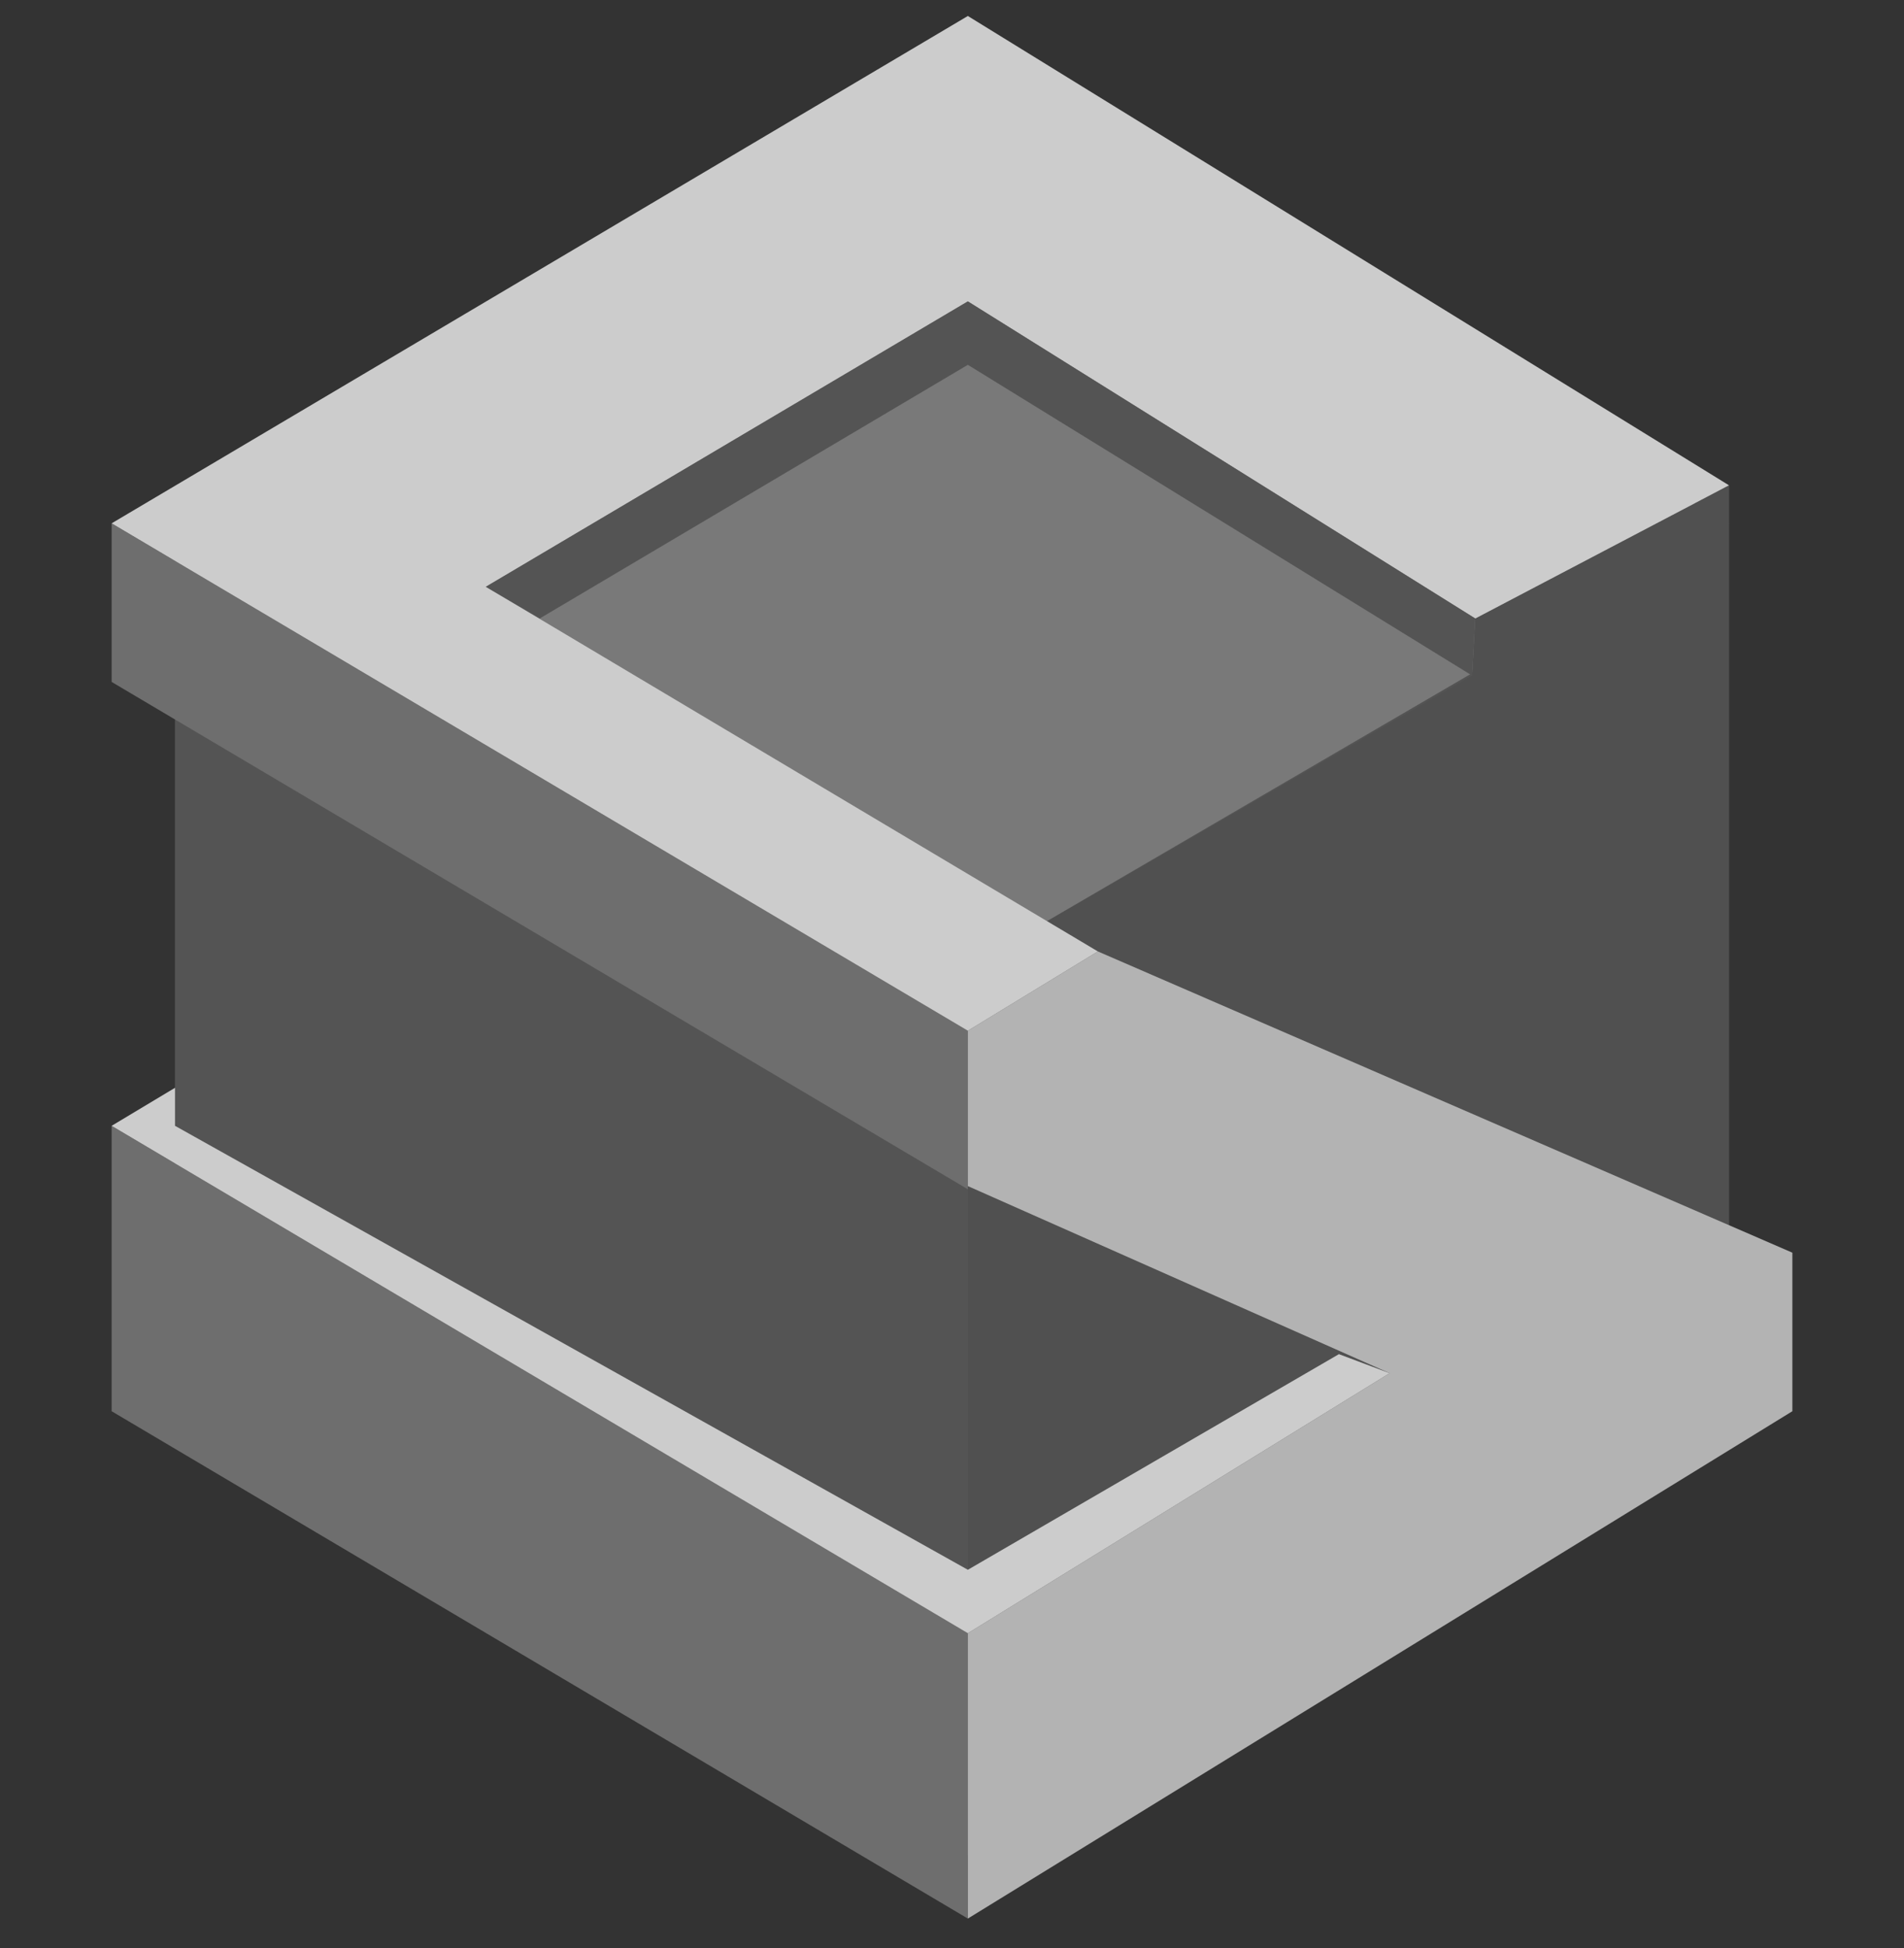 <svg width="43" height="44" viewBox="0 0 43 44" fill="none" xmlns="http://www.w3.org/2000/svg">
<rect x="0" y="0" width="43" height="44" fill="#333333" stroke="none"/>
<g opacity="0.75" clip-path="url(#clip0_30_782)">
<path d="M38.259 11.319L21.858 1.794L3.953 11.82V31.874L21.858 41.901L39.047 31.874V11.82V10.961L38.259 11.319Z" fill="#5F5F5F"/>
<path d="M3.953 11.82L21.858 21.847L39.047 11.82L21.858 1.794L3.953 11.82Z" fill="#909090"/>
<path d="M39.047 10.961L33.317 13.969L33.245 15.258L21.858 21.847V41.901L39.047 31.874V10.961Z" fill="#595959"/>
<path d="M3.953 11.821V31.874L21.858 41.901V21.847L3.953 11.821Z" fill="#5F5F5F"/>
<path d="M2.521 31.874V25.428L21.858 36.887V43.333L2.521 31.874Z" fill="#818181"/>
<path d="M2.521 11.821V15.402L21.858 26.861V23.28L2.521 11.821Z" fill="#818181"/>
<path d="M40.479 31.874V28.293L24.794 21.489L21.858 23.28V26.789L31.383 31.015L21.858 36.888V43.333L40.479 31.874Z" fill="#DDDDDD"/>
<path d="M31.383 31.015L30.238 30.585L21.858 35.455L3.953 25.428V24.569L2.521 25.428L21.858 36.888L31.383 31.015Z" fill="white"/>
<path d="M10.972 13.253L21.858 6.807L33.317 13.969L39.047 10.961L21.858 0.361L2.521 11.82L21.858 23.28L24.794 21.489L10.972 13.253Z" fill="white"/>
<path d="M33.245 15.258L33.317 13.969L21.858 6.807L10.972 13.253L12.189 13.969L21.858 8.24L33.245 15.258Z" fill="#5F5F5F"/>
</g>
<defs>
<clipPath id="clip0_30_782">
<rect width="43" height="43" fill="white" transform="translate(0 0.361)"/>
</clipPath>
</defs>
</svg>
